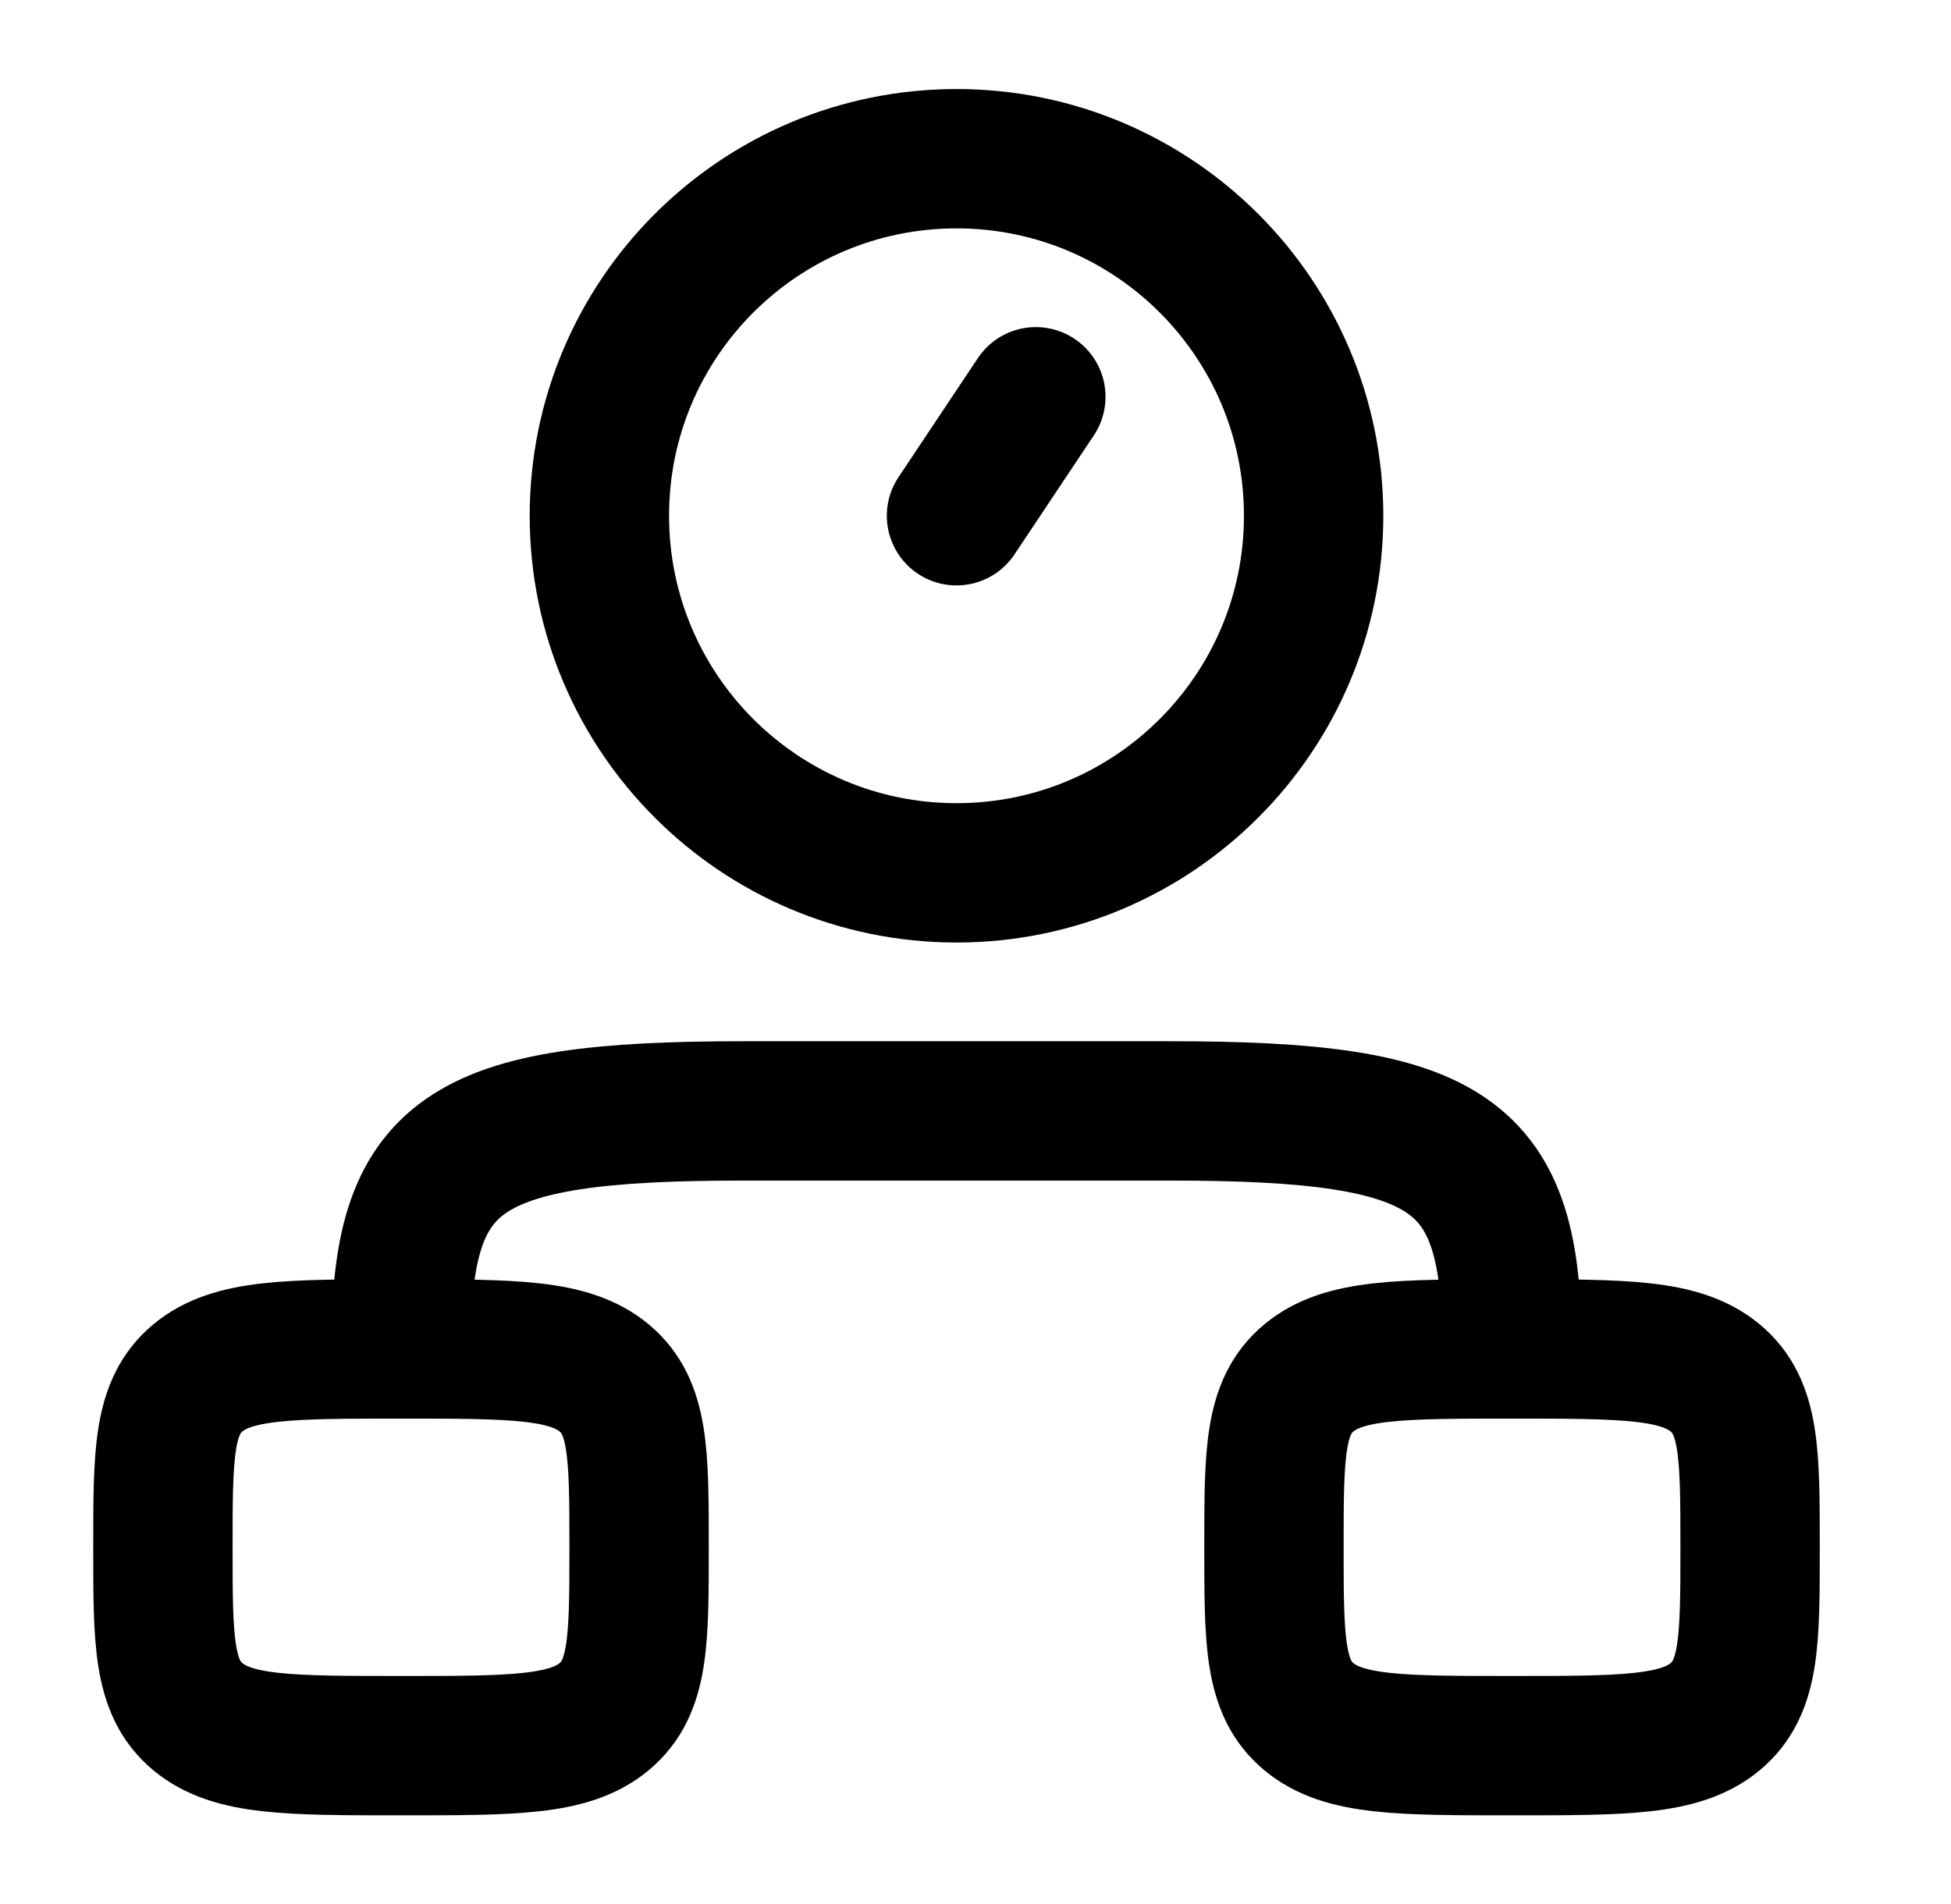 <svg width="42" height="41" viewBox="0 0 42 41" fill="none" xmlns="http://www.w3.org/2000/svg">
<path d="M3.507 33.313C3.507 31.299 3.507 30.293 4.258 29.667C5.008 29.042 6.216 29.042 8.633 29.042C11.049 29.042 12.257 29.042 13.007 29.667C13.758 30.293 13.758 31.299 13.758 33.313C13.758 35.326 13.758 36.333 13.007 36.958C12.257 37.583 11.049 37.583 8.633 37.583C6.216 37.583 5.008 37.583 4.258 36.958C3.507 36.333 3.507 35.326 3.507 33.313Z" stroke="black" stroke-width="3"/>
<path d="M27.425 33.313C27.425 31.299 27.425 30.293 28.175 29.667C28.926 29.042 30.134 29.042 32.55 29.042C34.966 29.042 36.174 29.042 36.925 29.667C37.675 30.293 37.675 31.299 37.675 33.313C37.675 35.326 37.675 36.333 36.925 36.958C36.174 37.583 34.966 37.583 32.55 37.583C30.134 37.583 28.926 37.583 28.175 36.958C27.425 36.333 27.425 35.326 27.425 33.313Z" stroke="black" stroke-width="3"/>
<path d="M32.55 29.042C32.55 24.802 31.279 23.917 25.191 23.917H15.992C9.903 23.917 8.632 24.802 8.632 29.042" stroke="black" stroke-width="3" stroke-linecap="round" stroke-linejoin="round"/>
<path d="M20.591 11.104L22.299 8.542M28.279 11.104C28.279 15.35 24.837 18.792 20.591 18.792C16.345 18.792 12.903 15.35 12.903 11.104C12.903 6.859 16.345 3.417 20.591 3.417C24.837 3.417 28.279 6.859 28.279 11.104Z" stroke="black" stroke-width="3" stroke-linecap="round"/>
</svg>
